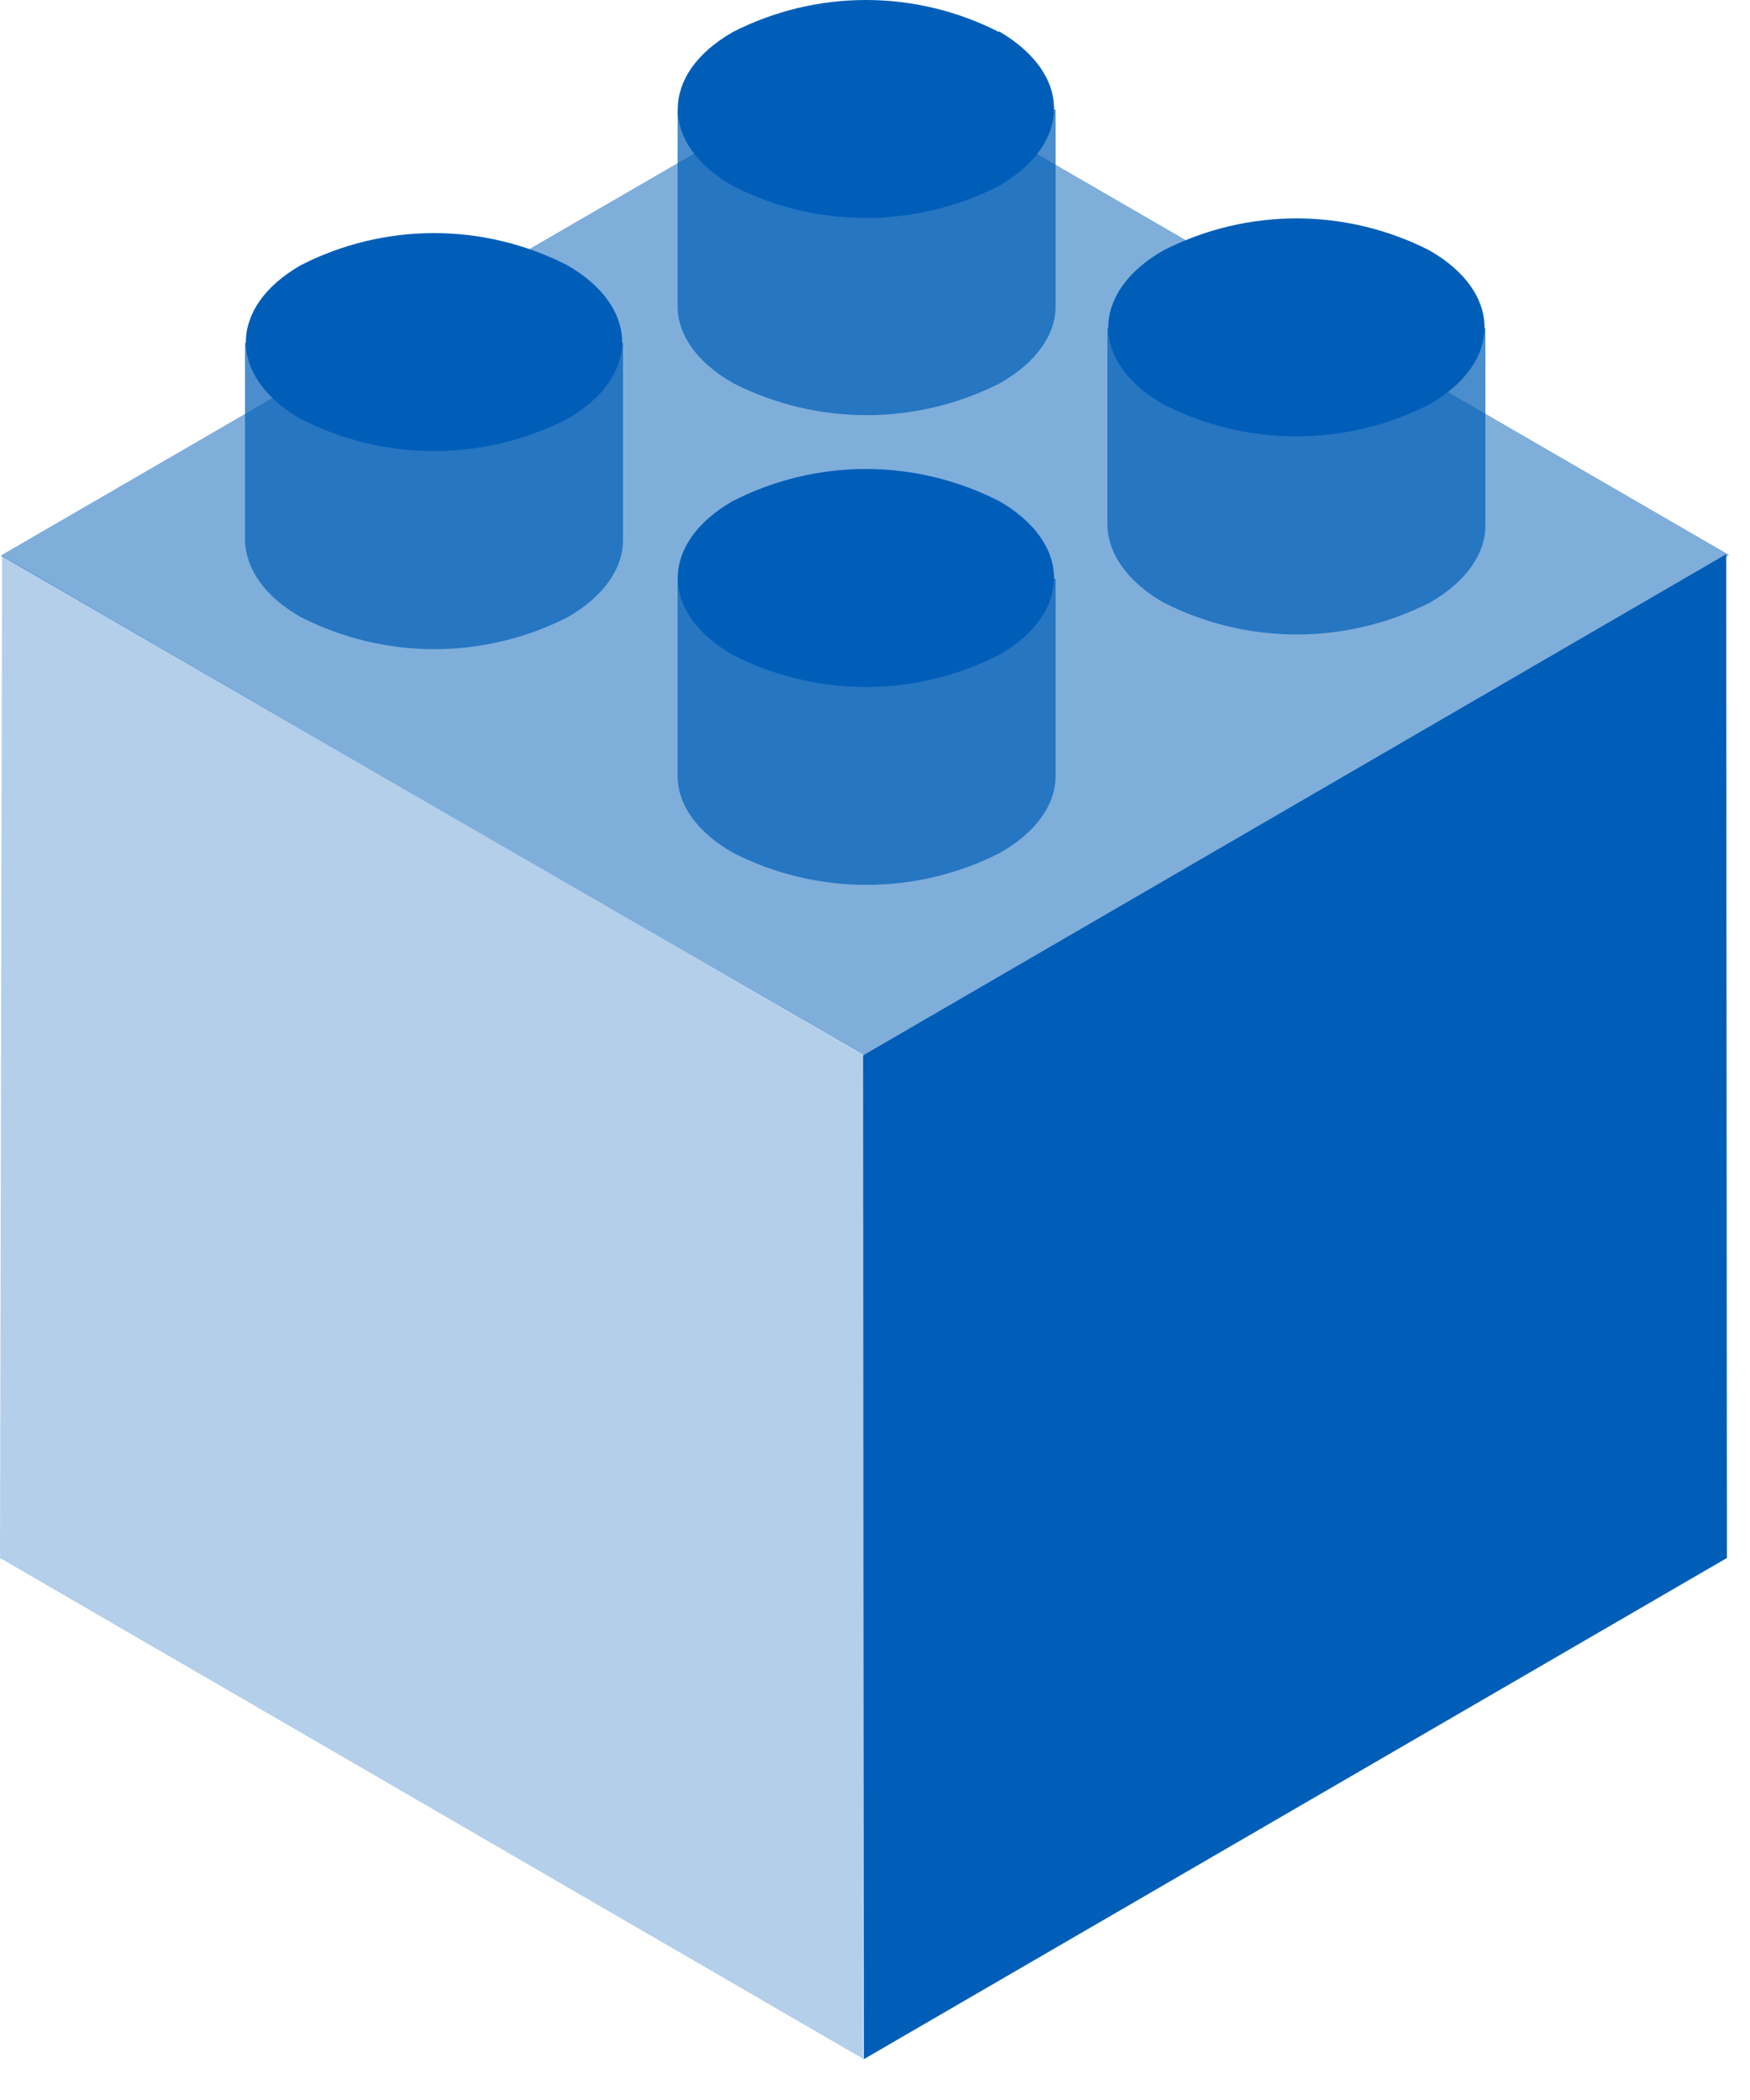 <svg width="25" height="30" viewBox="0 0 25 30" fill="none" xmlns="http://www.w3.org/2000/svg">
<g clip-path="url(#clip0_1_35)">
<path opacity="0.3" d="M12.34 29.417L0 22.257L0.03 7.937L12.35 15.087L12.33 29.427L12.34 29.417Z" fill="#005EB8"/>
<path d="M12.34 29.417L12.33 15.077L24.66 7.917L24.67 22.257L12.34 29.417Z" fill="#005EB8"/>
<path opacity="0.5" d="M24.7 7.927L12.36 15.087L0.01 7.937L12.36 0.777L24.7 7.927Z" fill="#005EB8"/>
<path opacity="0.7" fill-rule="evenodd" clip-rule="evenodd" d="M8.9 4.897H3.5V7.717C3.51 8.117 3.77 8.517 4.3 8.817C4.89 9.117 5.543 9.274 6.205 9.274C6.867 9.274 7.52 9.117 8.11 8.817C8.63 8.517 8.9 8.117 8.9 7.717V4.887V4.897Z" fill="#005EB8"/>
<path d="M8.1 3.787C9.15 4.387 9.15 5.387 8.1 5.987C7.512 6.287 6.861 6.444 6.2 6.444C5.539 6.444 4.888 6.287 4.3 5.987C3.25 5.387 3.25 4.387 4.3 3.787C4.888 3.487 5.539 3.33 6.2 3.33C6.861 3.33 7.512 3.487 8.1 3.787V3.787Z" fill="#005EB8"/>
<path opacity="0.7" fill-rule="evenodd" clip-rule="evenodd" d="M15.08 1.567H9.68V4.377C9.68 4.777 9.95 5.177 10.48 5.477C11.069 5.775 11.72 5.931 12.38 5.931C13.04 5.931 13.691 5.775 14.28 5.477C14.81 5.177 15.08 4.777 15.08 4.377V1.577V1.567Z" fill="#005EB8"/>
<path d="M14.27 0.447C15.32 1.057 15.32 2.047 14.27 2.657C13.682 2.957 13.03 3.114 12.37 3.114C11.71 3.114 11.058 2.957 10.47 2.657C9.42 2.057 9.42 1.057 10.47 0.457C11.058 0.157 11.71 0 12.37 0C13.03 0 13.682 0.157 14.27 0.457V0.447Z" fill="#005EB8"/>
<path opacity="0.7" fill-rule="evenodd" clip-rule="evenodd" d="M15.08 8.267H9.68V11.087C9.68 11.487 9.95 11.887 10.48 12.187C11.069 12.486 11.72 12.641 12.38 12.641C13.04 12.641 13.691 12.486 14.28 12.187C14.81 11.887 15.08 11.487 15.08 11.087V8.257V8.267Z" fill="#005EB8"/>
<path d="M14.27 7.157C15.32 7.757 15.32 8.757 14.27 9.357C13.682 9.657 13.03 9.814 12.37 9.814C11.71 9.814 11.058 9.657 10.47 9.357C9.42 8.757 9.42 7.757 10.47 7.157C11.058 6.857 11.71 6.7 12.37 6.7C13.03 6.7 13.682 6.857 14.27 7.157V7.157Z" fill="#005EB8"/>
<path opacity="0.7" fill-rule="evenodd" clip-rule="evenodd" d="M21.22 4.687H15.82V7.507C15.83 7.907 16.1 8.307 16.62 8.607C17.21 8.907 17.863 9.064 18.525 9.064C19.187 9.064 19.84 8.907 20.43 8.607C20.95 8.307 21.22 7.907 21.22 7.507V4.677V4.687Z" fill="#005EB8"/>
<path d="M20.42 3.577C21.47 4.177 21.47 5.177 20.42 5.777C19.832 6.077 19.18 6.234 18.52 6.234C17.86 6.234 17.208 6.077 16.62 5.777C15.57 5.177 15.57 4.177 16.62 3.577C17.208 3.277 17.86 3.12 18.52 3.12C19.18 3.12 19.832 3.277 20.42 3.577V3.577Z" fill="#005EB8"/>
</g>
<defs>
<clipPath id="clip0_1_35">
<rect width="25" height="30" fill="white"/>
</clipPath>
</defs>
</svg>

